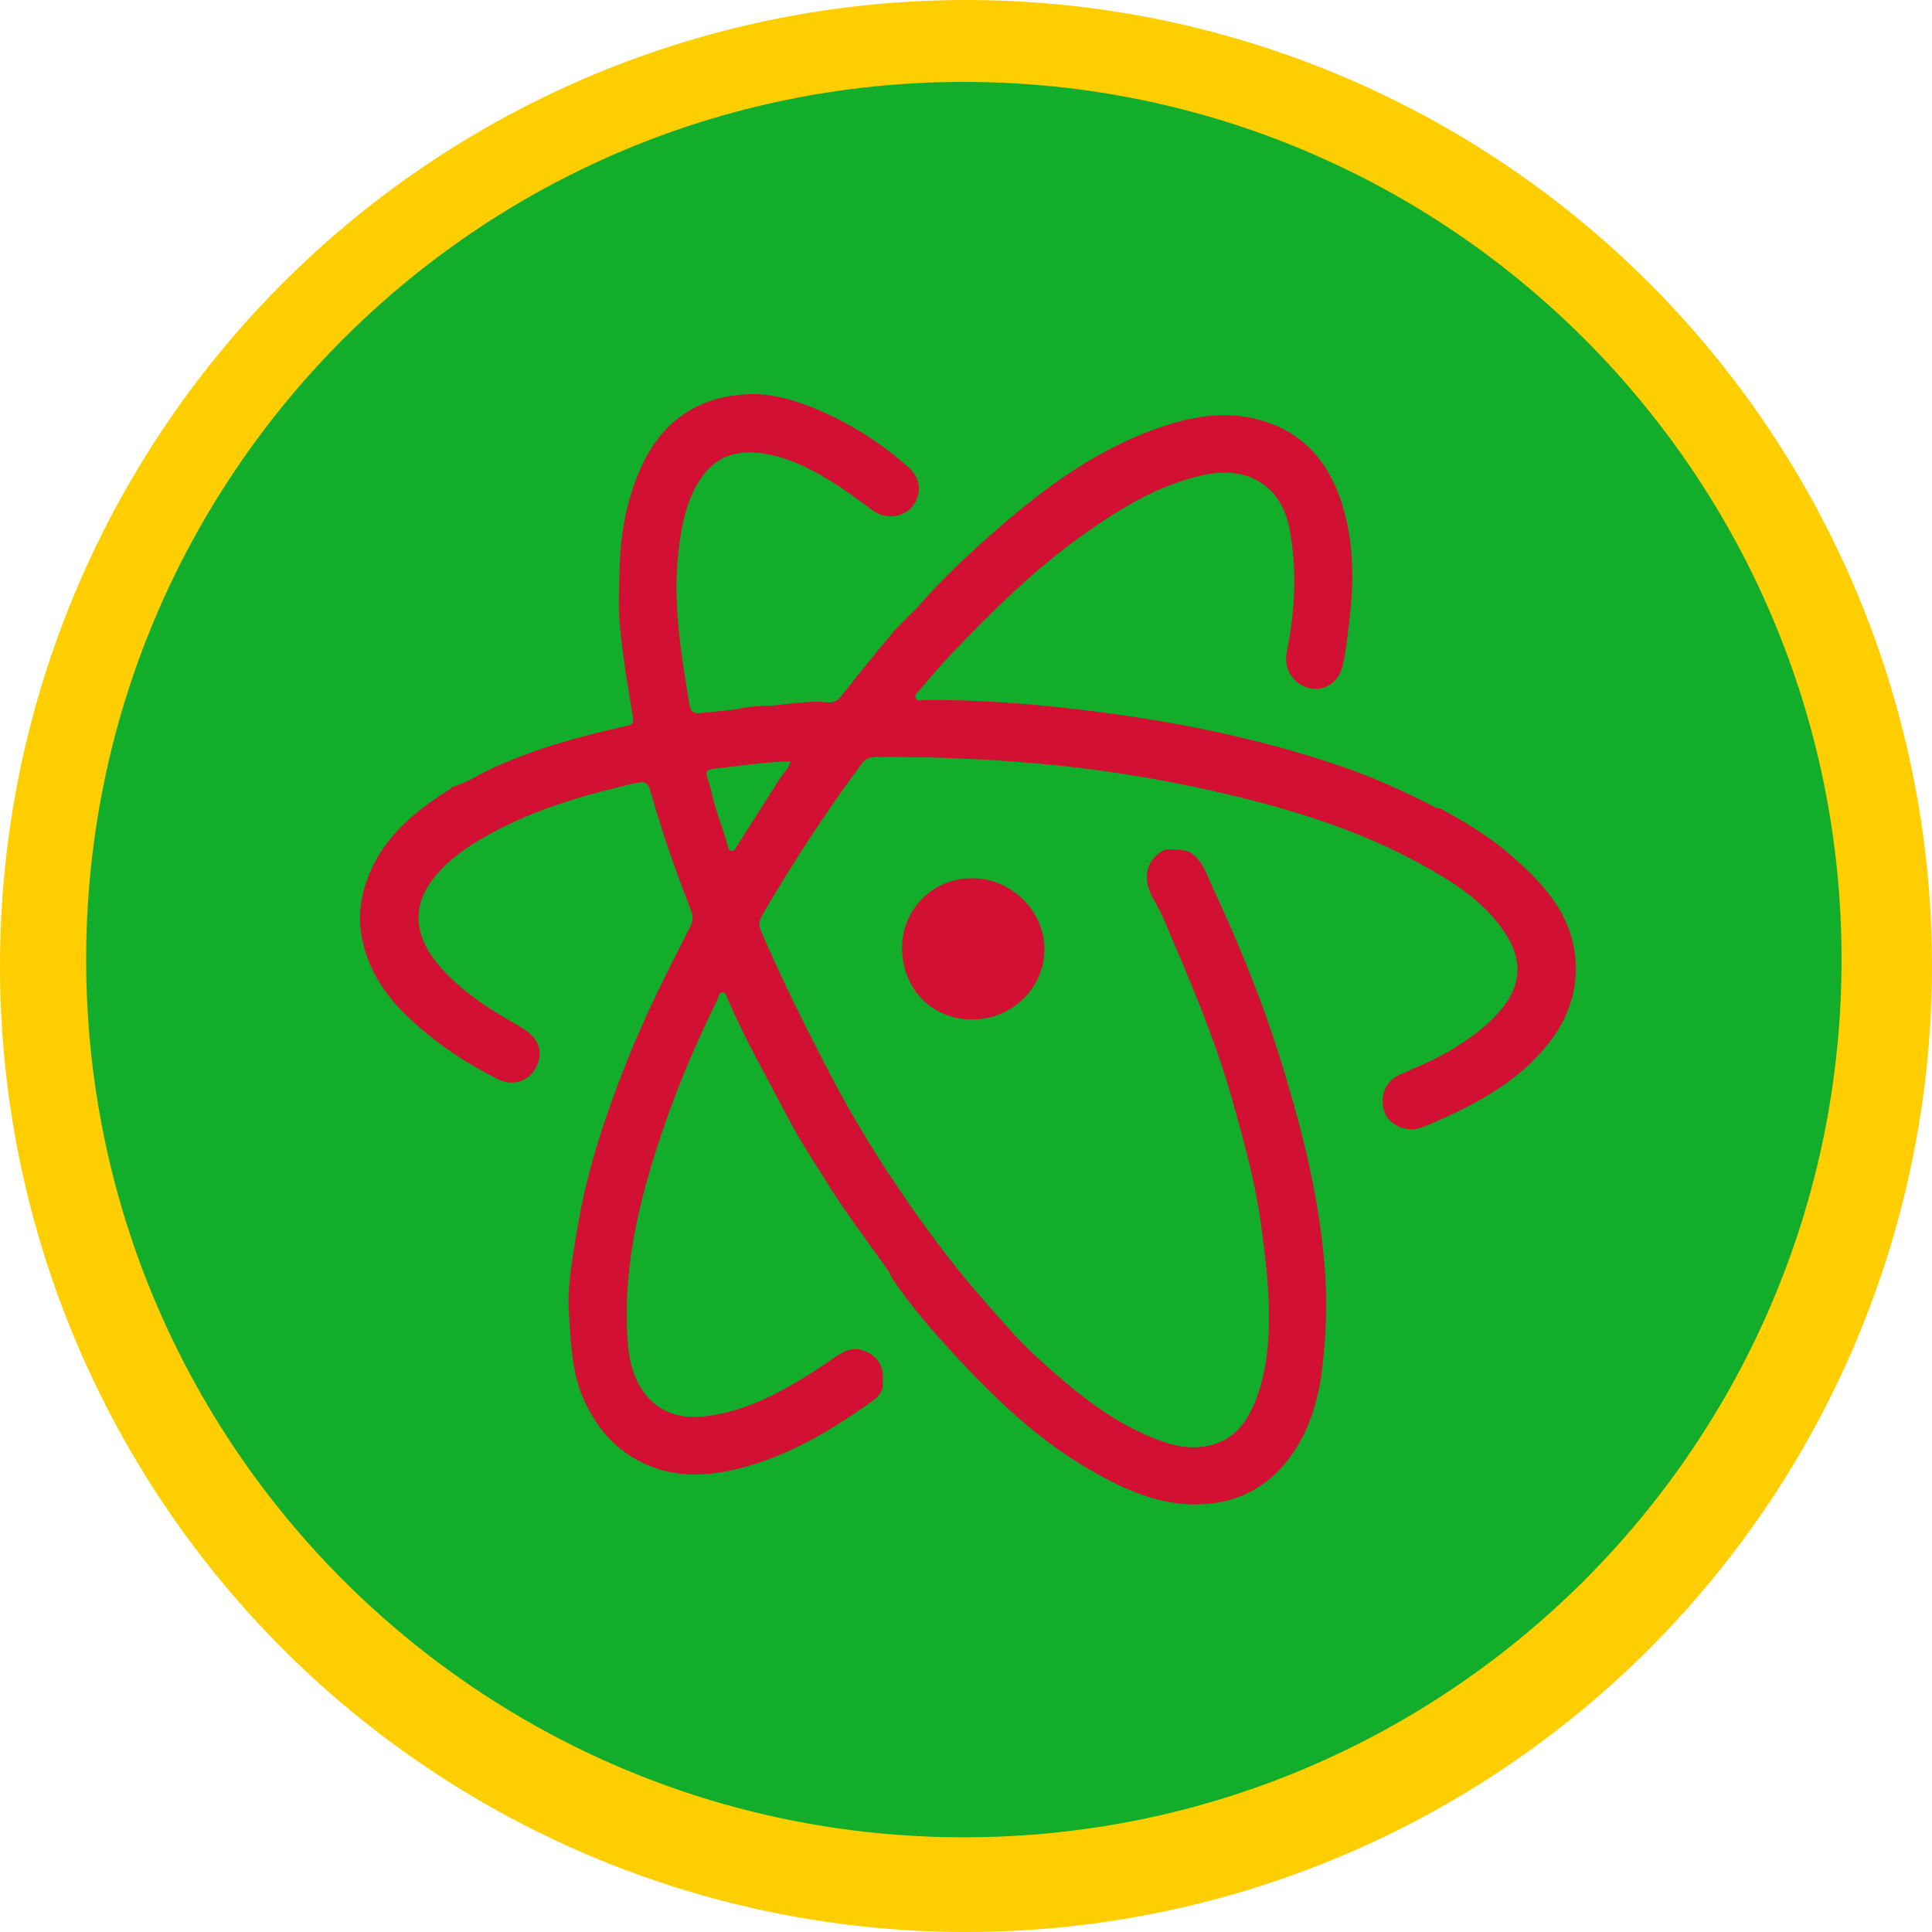 <?xml version="1.0" encoding="utf-8"?>
<!-- Generator: Adobe Illustrator 16.0.0, SVG Export Plug-In . SVG Version: 6.00 Build 0)  -->
<!DOCTYPE svg PUBLIC "-//W3C//DTD SVG 1.1//EN" "http://www.w3.org/Graphics/SVG/1.1/DTD/svg11.dtd">
<svg version="1.1" id="Layer_1" xmlns="http://www.w3.org/2000/svg" xmlns:xlink="http://www.w3.org/1999/xlink" x="0px" y="0px"
	  viewBox="0 0 512 512" enable-background="new 0 0 512 512" xml:space="preserve">
<g id="Outer_Circle">
	<circle fill="#FFCE00" cx="256" cy="256" r="256"/>
</g>
<g id="Inner_Circle">
	<path fill="#12AD2B" d="M488.035,254.309c0,128.453-104.146,232.599-232.602,232.599c-128.456,0-232.599-104.146-232.599-232.599
		c0-128.456,104.143-232.599,232.599-232.599C383.89,21.709,488.035,125.853,488.035,254.309z"/>
</g>
<g id="Inner_Logo">
	<g>
		<path fill="#D21034" d="M257.715,270.169c-10.639,0.077-18.575-7.993-18.664-18.856c-0.082-10.125,8.139-19.026,19.396-18.551
			c9.911,0.417,18.399,8.823,18.337,18.934C276.718,261.865,268.112,270.204,257.715,270.169z"/>
		<path fill="#D21034" d="M417.563,254.87c-0.772-12.634-8.819-21.071-17.74-28.714c-5.485-4.703-11.743-8.388-18.08-11.877
			c-1.297,0.013-2.27-0.814-3.334-1.345c-7.105-3.545-14.315-6.839-21.824-9.451c-23.188-8.066-47.132-12.718-71.439-15.543
			c-13.31-1.547-26.681-2.573-40.108-2.421c-0.798,0.01-1.913,0.438-2.332-0.416c-0.477-0.967,0.515-1.695,1.101-2.37
			c2.768-3.186,5.47-6.438,8.386-9.485c10.842-11.336,21.961-22.382,34.813-31.498c9.761-6.923,19.856-13.179,31.757-15.823
			c11.947-2.655,20.75,2.758,22.953,14.155c2.123,10.984,1.452,21.923-0.716,32.804c-0.863,4.337,1.595,8.415,6.035,9.489
			c3.896,0.943,7.803-1.593,8.788-5.896c0.9-3.921,1.28-7.929,1.766-11.927c1.188-9.846,1.225-19.63-1.408-29.211
			c-3.191-11.618-9.816-20.388-21.916-23.931c-7.979-2.338-15.946-1.484-23.742,0.867c-18.727,5.65-34.001,17.087-48.345,29.797
			c-6.287,5.57-12.438,11.378-18.013,17.73c-2.411,2.748-5.268,5.114-7.624,7.903c-4.76,5.627-9.326,11.415-13.944,17.159
			c-0.863,1.073-1.926,1.402-3.227,1.265c-4.413-0.466-8.809,0.236-13.146,0.705c-3.229,0.348-6.492,0.148-9.729,0.847
			c-3.617,0.78-7.39,0.823-11.078,1.297c-1.893,0.244-2.468-0.71-2.731-2.323c-2.219-13.501-4.468-26.996-2.855-40.767
			c0.709-6.056,1.823-12.003,4.842-17.398c3.123-5.59,7.656-8.736,14.361-8.587c4.635,0.104,8.864,1.418,12.998,3.229
			c7.017,3.077,13.125,7.604,19.247,12.125c3.358,2.481,8.096,1.916,10.459-0.975c2.598-3.171,2.413-7.417-0.896-10.368
			c-7.104-6.332-15.04-11.418-23.802-15.201c-6.186-2.67-12.644-4.607-19.334-4.224c-13.783,0.791-23.182,8.084-28.441,20.779
			c-3.296,7.949-4.8,16.281-5.04,24.839c-0.146,5.256-0.454,10.561,0.054,15.771c0.78,8.026,2.074,16.011,3.422,23.968
			c0.354,2.082-0.325,2.242-1.972,2.605c-12.14,2.683-24.088,5.98-35.426,11.237c-3.554,1.648-6.83,3.896-10.656,4.953
			c-0.319,0.615-0.919,0.833-1.474,1.187c-8.325,5.321-15.736,11.54-19.902,20.837c-2.456,5.484-3.477,11.196-2.477,17.173
			c1.476,8.818,6.136,15.803,12.518,21.846c7.018,6.642,14.946,11.946,23.53,16.281c3.984,2.012,8.265,0.615,10.178-3.006
			c2.034-3.85,0.969-7.52-2.953-10.09c-0.938-0.615-1.9-1.193-2.879-1.747c-7.14-4.039-13.918-8.545-19.417-14.75
			c-7.013-7.912-7.769-15.95-2.016-23.423c2.831-3.677,6.391-6.611,10.303-9.093c12.78-8.11,26.995-12.485,41.572-15.909
			c4.978-1.169,4.925-1.153,6.286,3.588c2.887,10.06,6.387,19.916,10.177,29.663c0.694,1.788,0.488,3.103-0.341,4.716
			c-5.935,11.563-11.774,23.154-16.591,35.266c-5.604,14.088-10.432,28.369-12.975,43.344c-0.98,5.783-2.014,11.588-2.44,17.425
			c-0.32,4.364,0.29,8.798,0.482,13.198c0.506,5.474,1.21,10.819,3.577,15.967c3.133,6.81,7.563,12.271,14.117,15.842
			c8.456,4.605,17.401,4.557,26.513,2.326c13.188-3.23,24.592-10.032,35.496-17.791c1.627-1.158,3.296-2.616,2.976-5.069
			c0.397-3.09-0.396-5.733-3.079-7.519c-2.684-1.78-5.496-1.805-8.219-0.084c-2.459,1.555-4.796,3.304-7.259,4.852
			c-8.951,5.617-18.168,10.581-28.945,11.719c-5.223,0.551-10.134-0.635-13.815-4.17c-4.029-3.869-5.705-9.289-6.165-14.767
			c-1.645-19.616,2.871-38.287,9.111-56.672c4-11.783,8.863-23.196,14.339-34.36c0.443-0.906,0.548-2.396,1.565-2.438
			c1.09-0.043,1.249,1.459,1.646,2.363c4.657,10.625,10.416,20.688,15.783,30.945c3.31,6.325,7.305,12.27,11.074,18.337
			c4.858,7.813,10.538,15.025,15.762,22.567c0.222,0.501,0.373,1.049,0.675,1.496c5.063,7.507,11.001,14.352,17.131,20.945
			c10.655,11.463,21.991,22.252,35.719,30.109c9.38,5.369,19.143,9.693,30.312,8.837c8.172-0.626,15.119-3.923,20.57-10.218
			c5.651-6.521,8.409-14.264,9.871-22.592c1.41-9.918,1.87-19.887,1.095-29.866c-1.39-17.82-5.655-35.089-10.804-52.122
			c-5.052-16.727-11.544-32.932-18.979-48.743c-1.603-3.401-2.589-7.315-6.266-9.372c-2.093-0.604-4.229-0.662-6.369-0.493
			c-5.855,3.088-5.509,8.714-3.091,12.9c1.029,1.782,2.021,3.604,2.827,5.494c6.725,15.788,13.585,31.518,18.225,48.106
			c2.99,10.697,5.981,21.336,7.501,32.416c1.371,10.016,2.607,19.975,2.03,30.08c-0.304,5.311-1.093,10.583-2.897,15.604
			c-2.149,5.977-5.27,11.221-11.944,13.104c-6.099,1.72-11.806-0.085-17.271-2.454c-11.202-4.85-20.384-12.669-29.287-20.789
			c-5.116-4.664-9.563-9.979-14.135-15.173c-7.01-7.961-13.4-16.394-19.451-25.086c-7.753-11.137-14.898-22.636-21.179-34.694
			c-6.499-12.48-12.777-25.052-18.327-37.987c-0.685-1.59-0.512-2.695,0.316-4.126c8.008-13.818,16.774-27.128,26.234-39.992
			c0.996-1.354,1.992-1.928,3.69-1.943c13.994-0.129,27.951,0.41,41.903,1.595c16.549,1.405,32.91,3.992,49.065,7.699
			c18.916,4.341,37.432,10.013,54.512,19.526c7.734,4.308,15.205,9.077,20.52,16.39c4.707,6.476,6.42,13.442,0.35,21.155
			c-3.74,4.751-8.45,8.045-13.453,11.133c-4.478,2.762-9.378,4.619-14.127,6.811c-3.627,1.673-5.18,6.053-3.737,9.812
			c1.292,3.367,5.583,5.337,9.319,4.177c1.604-0.5,3.162-1.182,4.704-1.867c10.977-4.879,21.406-10.568,29.122-20.152
			C415.25,270.491,418.068,263.124,417.563,254.87z M206.979,205.849c-3.97,6.242-7.938,12.486-11.911,18.727
			c-0.3,0.473-0.605,1.059-1.269,0.909c-0.595-0.134-0.805-0.717-0.95-1.274c-1.319-5.067-3.45-9.896-4.453-15.057
			c-1.75-5.588-2.073-5.084,3.33-5.725c5.832-0.692,11.644-1.521,17.72-1.664C209.165,203.616,207.793,204.57,206.979,205.849z"/>
	</g>
</g>
</svg>
